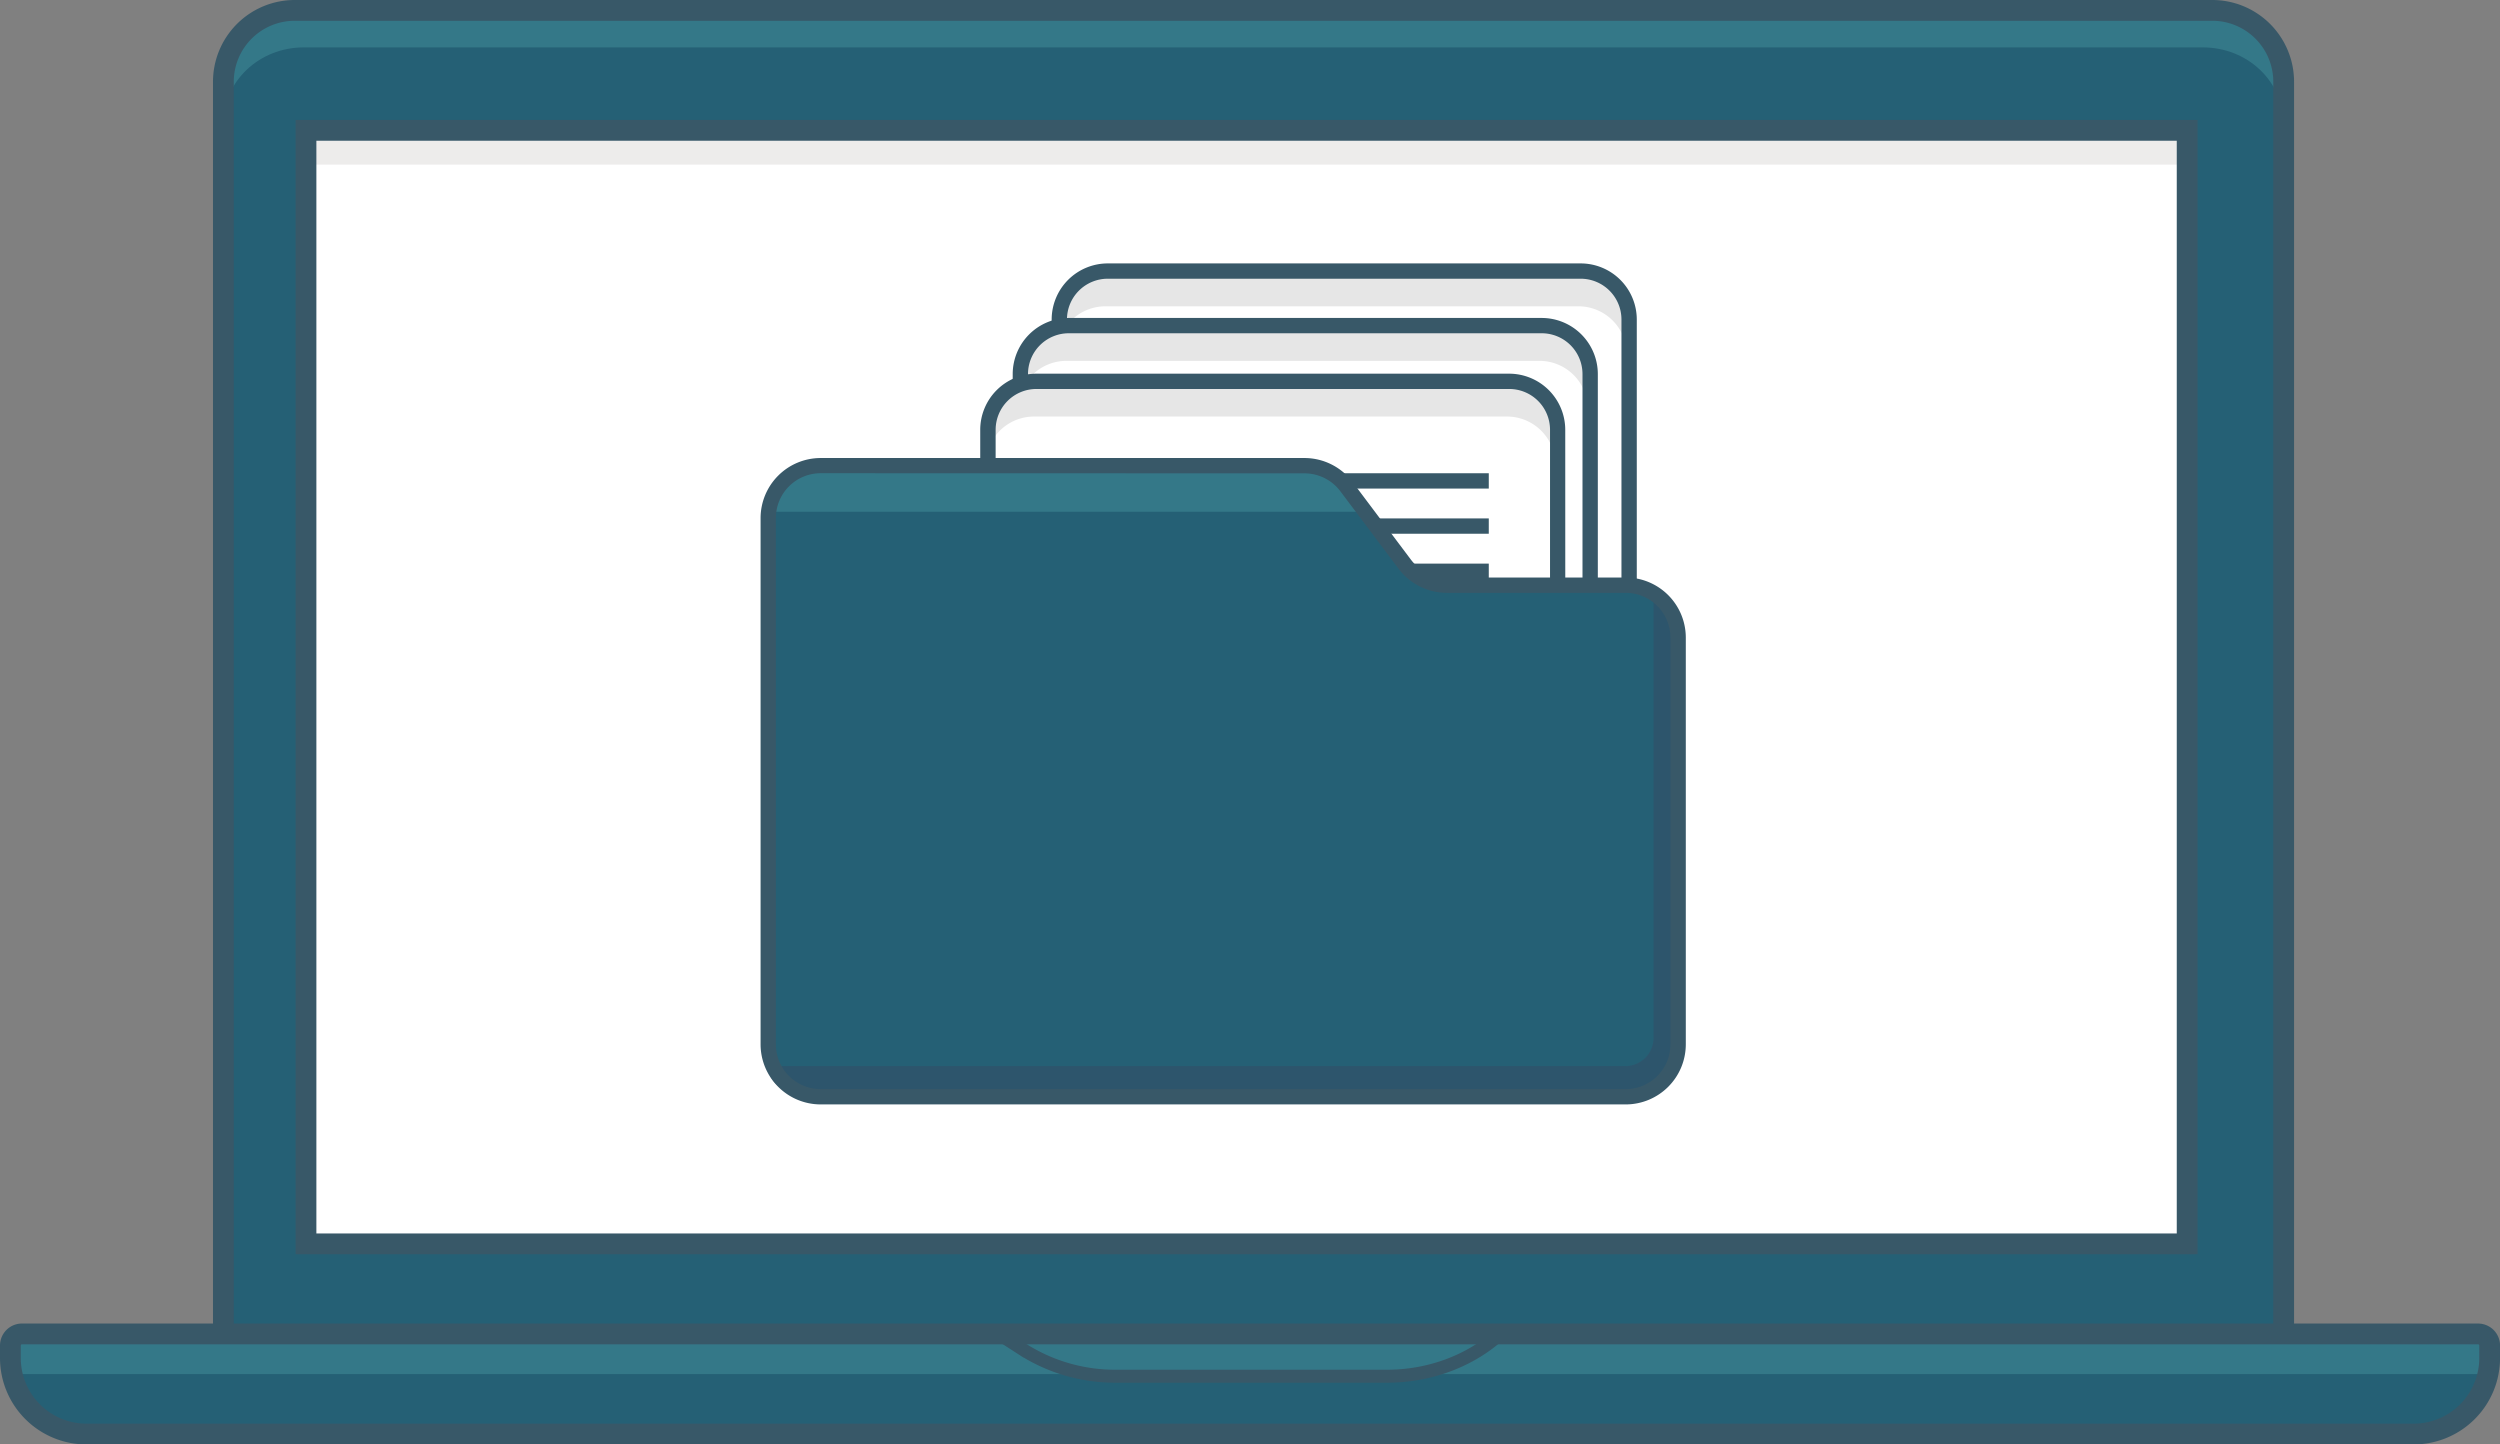 <svg xmlns="http://www.w3.org/2000/svg" viewBox="0 0 962.45 556.07"><rect x="0" y="0" width="962.45" height="556.07" fill="#808080" stroke="none"/><defs><style>.cls-1{fill:#acd0e2;}.cls-2{fill:#256075;}.cls-3{fill:#347888;}.cls-4{fill:#fff;}.cls-5{fill:#463e3b;}.cls-5,.cls-8{opacity:0.1;}.cls-6,.cls-7{fill:none;stroke:#385868;stroke-miterlimit:10;}.cls-6{stroke-width:8px;}.cls-7{stroke-width:5px;}.cls-9{fill:#385868;}.cls-10{fill:#364b65;opacity:0.5;}</style></defs><title>Asset 330</title><g id="Layer_2" data-name="Layer 2"><g id="Layer_1-2" data-name="Layer 1"><rect class="cls-1" x="84.25" y="504.62" width="792.49" height="7.4"/><path class="cls-2" d="M112.14,4H848.57a28.27,28.27,0,0,1,28.27,28.27V505.33a16.91,16.91,0,0,1-16.91,16.91H100.77a16.91,16.91,0,0,1-16.91-16.91V32.27A28.27,28.27,0,0,1,112.14,4Z"/><path class="cls-3" d="M848.12,2.86H116.95C99.88,2.86,86,15.91,86,32V47.41c0-16.1,13.83-29.16,30.9-29.16H848.12c17.07,0,30.9,13.06,30.9,29.16V32C879,15.91,865.19,2.86,848.12,2.86Z"/><rect class="cls-4" x="117.8" y="50.18" width="722.4" height="428.68"/><rect class="cls-5" x="117.8" y="50.18" width="723.7" height="13.18"/><rect class="cls-6" x="117.8" y="50.18" width="724.21" height="428.68"/><path class="cls-6" d="M851.69,4H113.51A27.49,27.49,0,0,0,86,31.5V522.23H879.17V31.5A27.49,27.49,0,0,0,851.69,4Z"/><path class="cls-2" d="M4,513.54H958.45a0,0,0,0,1,0,0v6a32.52,32.52,0,0,1-32.52,32.52H31.76A27.76,27.76,0,0,1,4,524.32V513.54a0,0,0,0,1,0,0Z"/><path class="cls-3" d="M8.9,513.54h945.3a4.25,4.25,0,0,1,4.25,4.25V529a0,0,0,0,1,0,0H4a0,0,0,0,1,0,0V518.44A4.9,4.9,0,0,1,8.9,513.54Z"/><path class="cls-6" d="M8.47,513.54H954a4.47,4.47,0,0,1,4.47,4.47v4.78a29.29,29.29,0,0,1-29.29,29.29H33.29A29.29,29.29,0,0,1,4,522.78V518a4.47,4.47,0,0,1,4.47-4.47Z"/><path class="cls-7" d="M386.17,514.59l7.61,4.92a66.22,66.22,0,0,0,35.82,10.31H533.9c15.9,0,31.14-5.48,42.38-15.22h0"/><path class="cls-4" d="M419.64,103.4H613.89A12.07,12.07,0,0,1,626,115.47V358.2a0,0,0,0,1,0,0H407.56a0,0,0,0,1,0,0V115.47A12.07,12.07,0,0,1,419.64,103.4Z"/><path class="cls-8" d="M607.65,104.31H425.58A18.64,18.64,0,0,0,406.93,123v13.56a18.64,18.64,0,0,1,18.64-18.64H607.65a18.64,18.64,0,0,1,18.64,18.64V123A18.64,18.64,0,0,0,607.65,104.31Z"/><path class="cls-9" d="M630.13,363.18H404.87V123a21.62,21.62,0,0,1,21.59-21.59H608.54A21.62,21.62,0,0,1,630.13,123Zm-219.36-5.9H624.23V123a15.71,15.71,0,0,0-15.7-15.7H426.46a15.71,15.71,0,0,0-15.7,15.7Z"/><rect class="cls-9" x="432" y="139.69" width="168.65" height="5.9"/><rect class="cls-9" x="432" y="157.08" width="168.65" height="5.9"/><path class="cls-4" d="M404.64,124.4H598.89A12.07,12.07,0,0,1,611,136.47V379.2a0,0,0,0,1,0,0H392.56a0,0,0,0,1,0,0V136.47A12.07,12.07,0,0,1,404.64,124.4Z"/><path class="cls-8" d="M592.65,125.31H410.58A18.64,18.64,0,0,0,391.93,144v13.56a18.64,18.64,0,0,1,18.64-18.64H592.65a18.64,18.64,0,0,1,18.64,18.64V144A18.64,18.64,0,0,0,592.65,125.31Z"/><path class="cls-9" d="M615.13,384.18H389.87V144a21.62,21.62,0,0,1,21.59-21.59H593.54A21.62,21.62,0,0,1,615.13,144Zm-219.36-5.9H609.23V144a15.71,15.71,0,0,0-15.7-15.7H411.46a15.71,15.71,0,0,0-15.7,15.7Z"/><rect class="cls-9" x="417" y="160.69" width="168.65" height="5.9"/><rect class="cls-9" x="417" y="178.08" width="168.65" height="5.9"/><path class="cls-4" d="M392.14,145.9H586.39A12.07,12.07,0,0,1,598.46,158V400.7a0,0,0,0,1,0,0H380.06a0,0,0,0,1,0,0V158A12.07,12.07,0,0,1,392.14,145.9Z"/><path class="cls-8" d="M580.15,146.81H398.08a18.64,18.64,0,0,0-18.64,18.64V179a18.64,18.64,0,0,1,18.64-18.64H580.15A18.64,18.64,0,0,1,598.8,179V165.45A18.64,18.64,0,0,0,580.15,146.81Z"/><path class="cls-9" d="M602.63,405.68H377.37V165.45A21.62,21.62,0,0,1,399,143.86H581a21.62,21.62,0,0,1,21.59,21.59Zm-219.36-5.9H596.73V165.45a15.71,15.71,0,0,0-15.7-15.7H399a15.71,15.71,0,0,0-15.7,15.7Z"/><rect class="cls-9" x="404.5" y="182.19" width="168.65" height="5.9"/><rect class="cls-9" x="404.5" y="199.58" width="168.65" height="5.9"/><rect class="cls-9" x="404.5" y="216.98" width="168.65" height="5.9"/><path class="cls-2" d="M512.29,180.46H311.8a16,16,0,0,0-16,16V400.38a23,23,0,0,0,23,23H626.6A19.44,19.44,0,0,0,646,404V240.06a13.6,13.6,0,0,0-13.6-13.6l-85.57-2.36Z"/><path class="cls-10" d="M636.6,226.46V399.53a10.91,10.91,0,0,1-10.91,10.91H295.76a9.43,9.43,0,0,0,9.43,9.43h330A10.88,10.88,0,0,0,646,409V238.25a9.43,9.43,0,0,0-9.43-9.43Z"/><path class="cls-3" d="M525.88,197H296.94V194a13.58,13.58,0,0,1,13.58-13.58h203Z"/><path class="cls-9" d="M625.85,425.18H315.94a23.15,23.15,0,0,1-23.13-23.13V199.46a23.15,23.15,0,0,1,23.13-23.13H502.22a23.24,23.24,0,0,1,18.49,9.23l22.46,29.89a17.31,17.31,0,0,0,13.77,6.88h68.91A23.15,23.15,0,0,1,649,245.46v156.6A23.15,23.15,0,0,1,625.85,425.18Zm-309.92-243a17.25,17.25,0,0,0-17.23,17.23V402.06a17.25,17.25,0,0,0,17.23,17.23H625.85a17.25,17.25,0,0,0,17.23-17.23V245.46a17.25,17.25,0,0,0-17.23-17.23H556.94A23.24,23.24,0,0,1,538.45,219L516,189.11a17.31,17.31,0,0,0-13.77-6.88Z"/></g></g></svg>